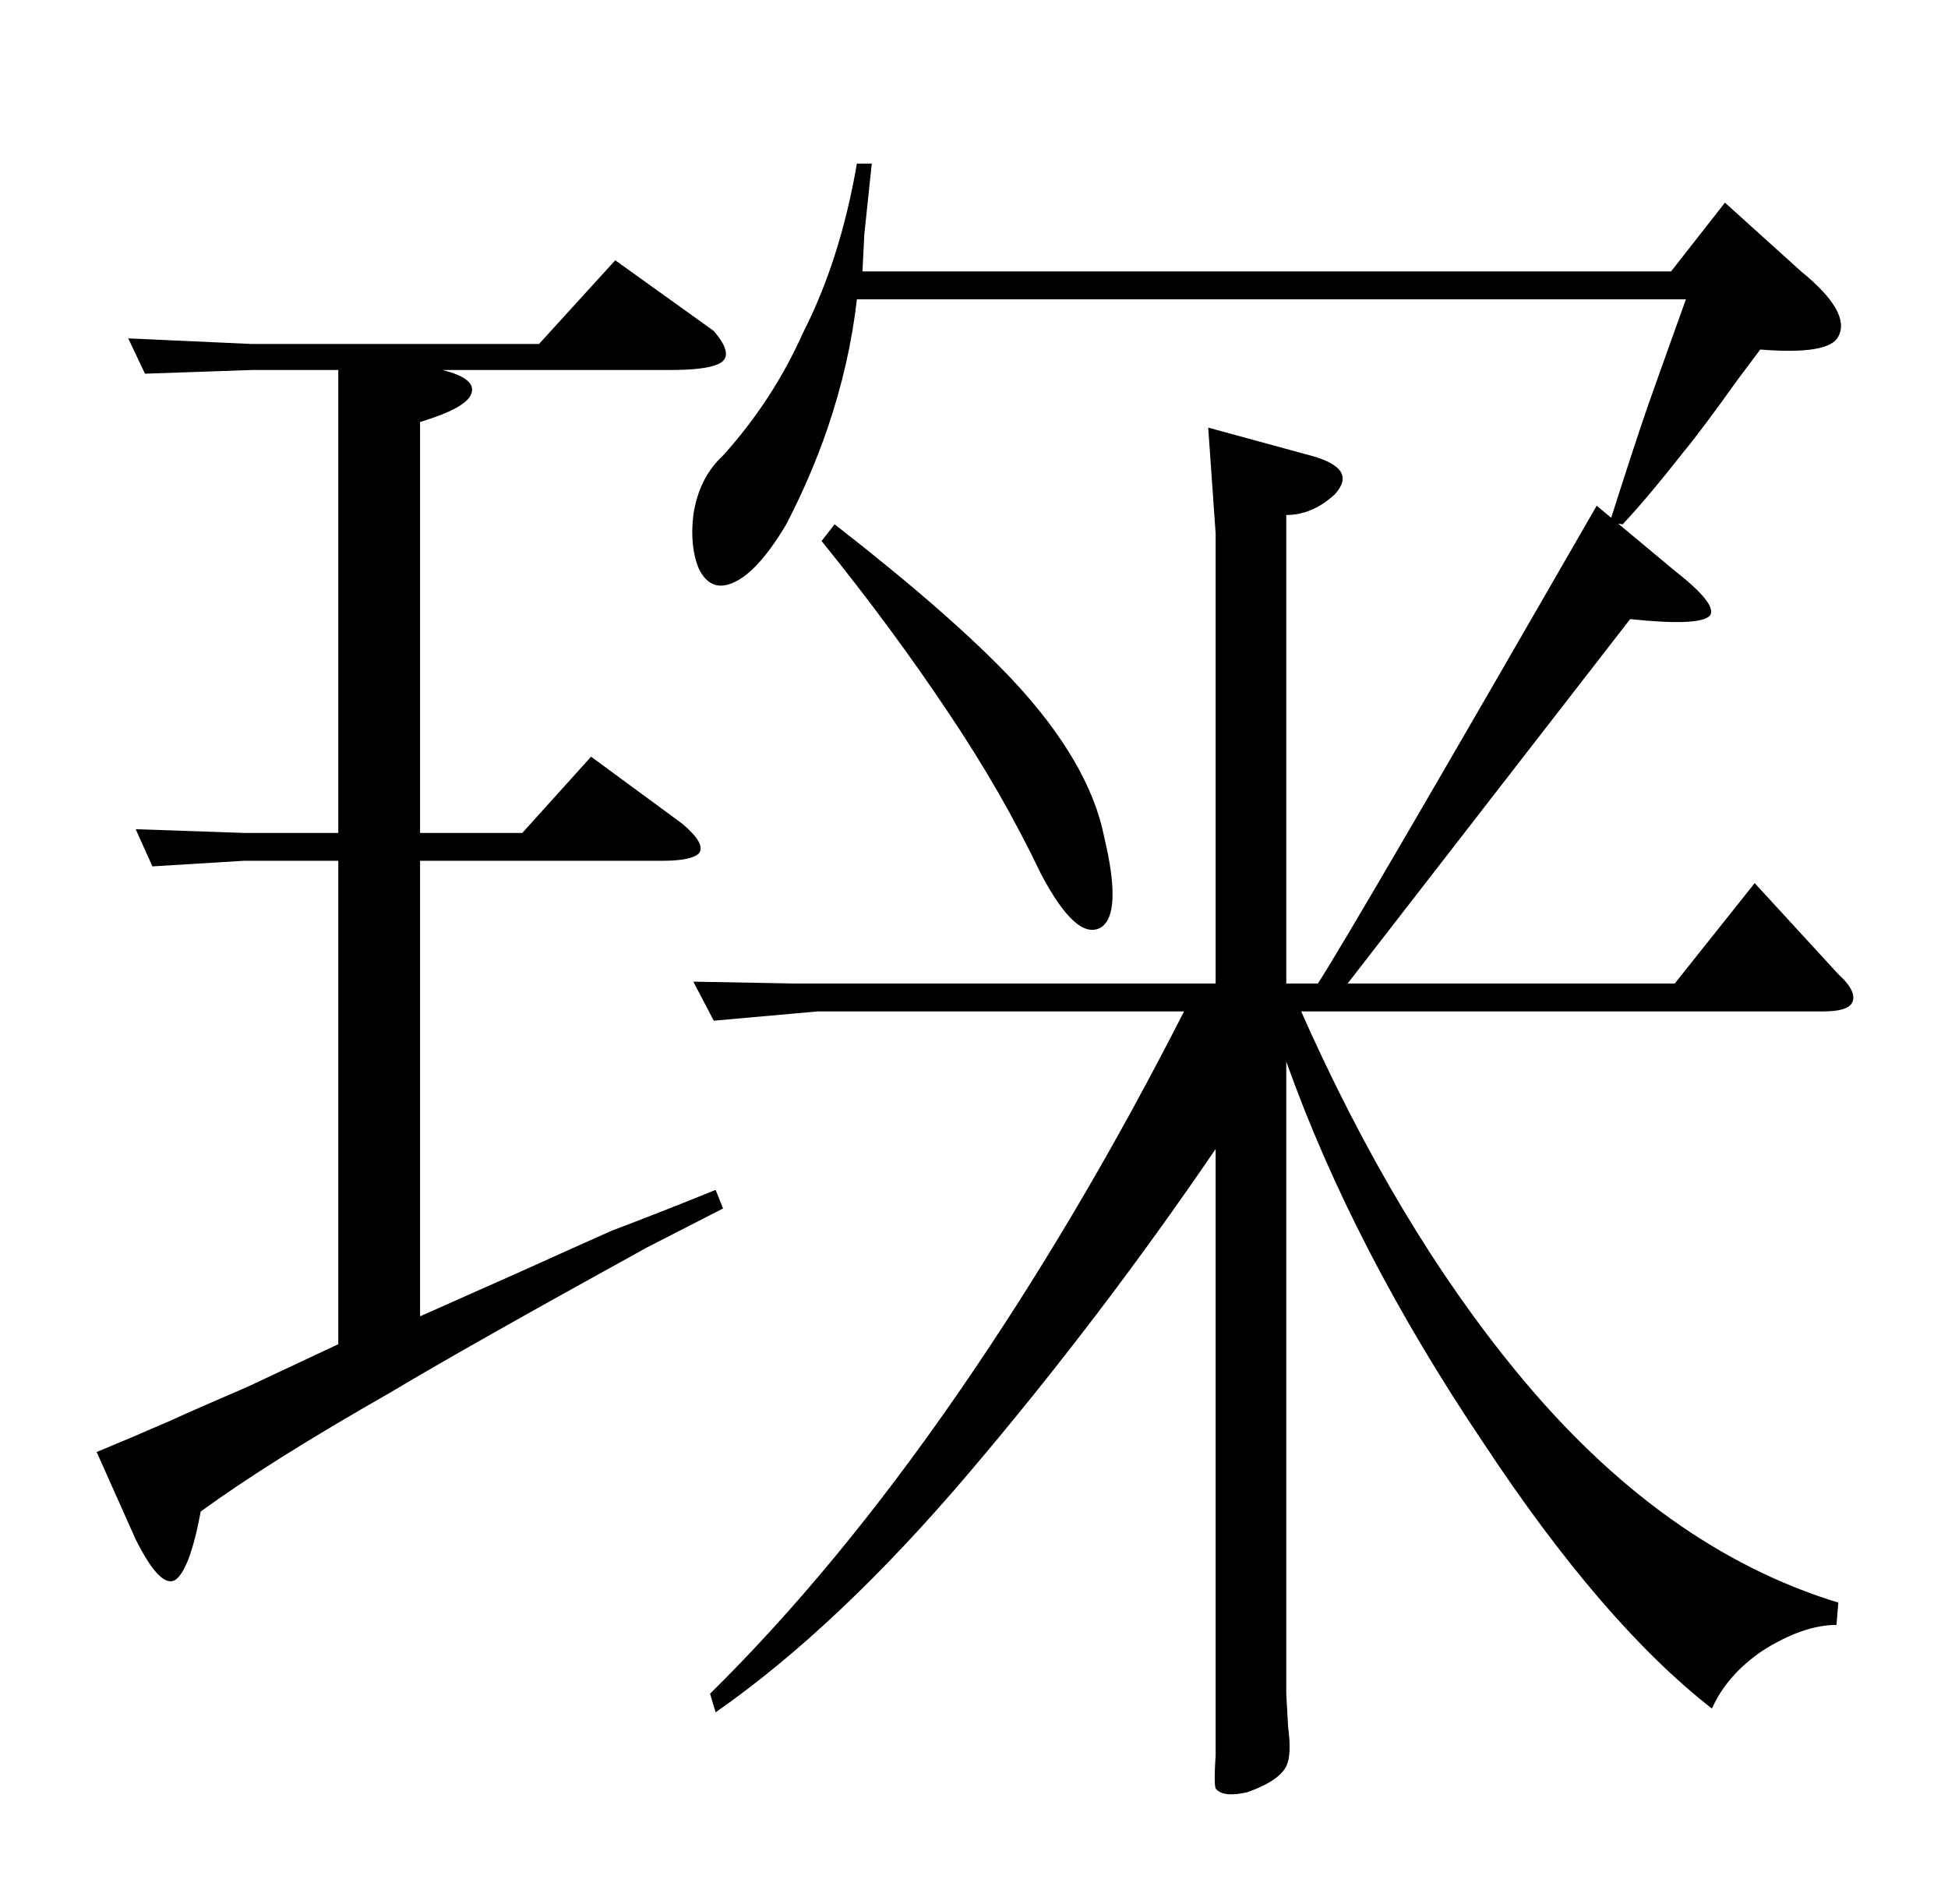 <?xml version="1.0" standalone="no"?>
<!DOCTYPE svg PUBLIC "-//W3C//DTD SVG 1.1//EN" "http://www.w3.org/Graphics/SVG/1.1/DTD/svg11.dtd" >
<svg xmlns="http://www.w3.org/2000/svg" xmlns:xlink="http://www.w3.org/1999/xlink" version="1.1" viewBox="0 -205 1048 1024">
  <g transform="matrix(1 0 0 -1 0 819)">
   <path fill="currentColor"
d="M969 878q27 -22 20 -35q-5 -10 -42 -7l-12 -16q-20 -28 -30 -40q-18 -23 -32 -38l-7 1q14 44 21 64q11 31 20 56h-446q-4 -35 -16 -70q-9 -26 -22 -51q-16 -27 -30 -32q-11 -4 -17 8q-5 12 -3 29q3 20 16 32q27 30 43 66q20 39 29 91h8l-4 -38l-1 -20h435l29 37zM988 150
q-18 0 -40 -14q-19 -13 -27 -31q-59 46 -123 143q-70 104 -106 205v-340l1 -18q2 -15 -1 -21q-4 -8 -21 -14q-13 -3 -17 2q-1 3 0 18v12v314q-62 -91 -132.5 -174t-136.5 -129l-3 10q68 67 133 161t122 206h-197l-56 -5l-11 21l54 -1h227v242l-4 57l55 -15q26 -7 13 -21
q-12 -11 -26 -11v-252h17q17 26 150 257l42 -35q23 -18 19 -24q-5 -6 -43 -2l-152 -196h176l43 54l45 -49q11 -10 7 -16q-3 -4 -15 -4h-281q51 -115 116 -194q78 -95 173 -124zM594 574q10 -42 -2 -49q-13 -7 -32 29q-21 44 -50 87q-30 45 -68 92l7 9q63 -49 96 -84
q41 -44 49 -84zM331 884l53 -38q12 -14 2 -18q-7 -3 -25 -3h-123q20 -5 15 -14q-4 -7 -27 -14v-221h55l37 41l49 -36q13 -11 9 -16q-4 -4 -20 -4h-130v-245l54 24q31 14 49 22q29 11 56 22l4 -10l-41 -21q-98 -54 -138 -78q-65 -37 -102 -64q-6 -32 -14 -37q-8 -4 -21 22
l-21 47q17 7 40 17q13 6 41 18l49 23v260h-51l-49 -3l-9 20l58 -2h51v249h-46l-58 -2l-9 19l66 -3h155z" />
  </g>

</svg>
